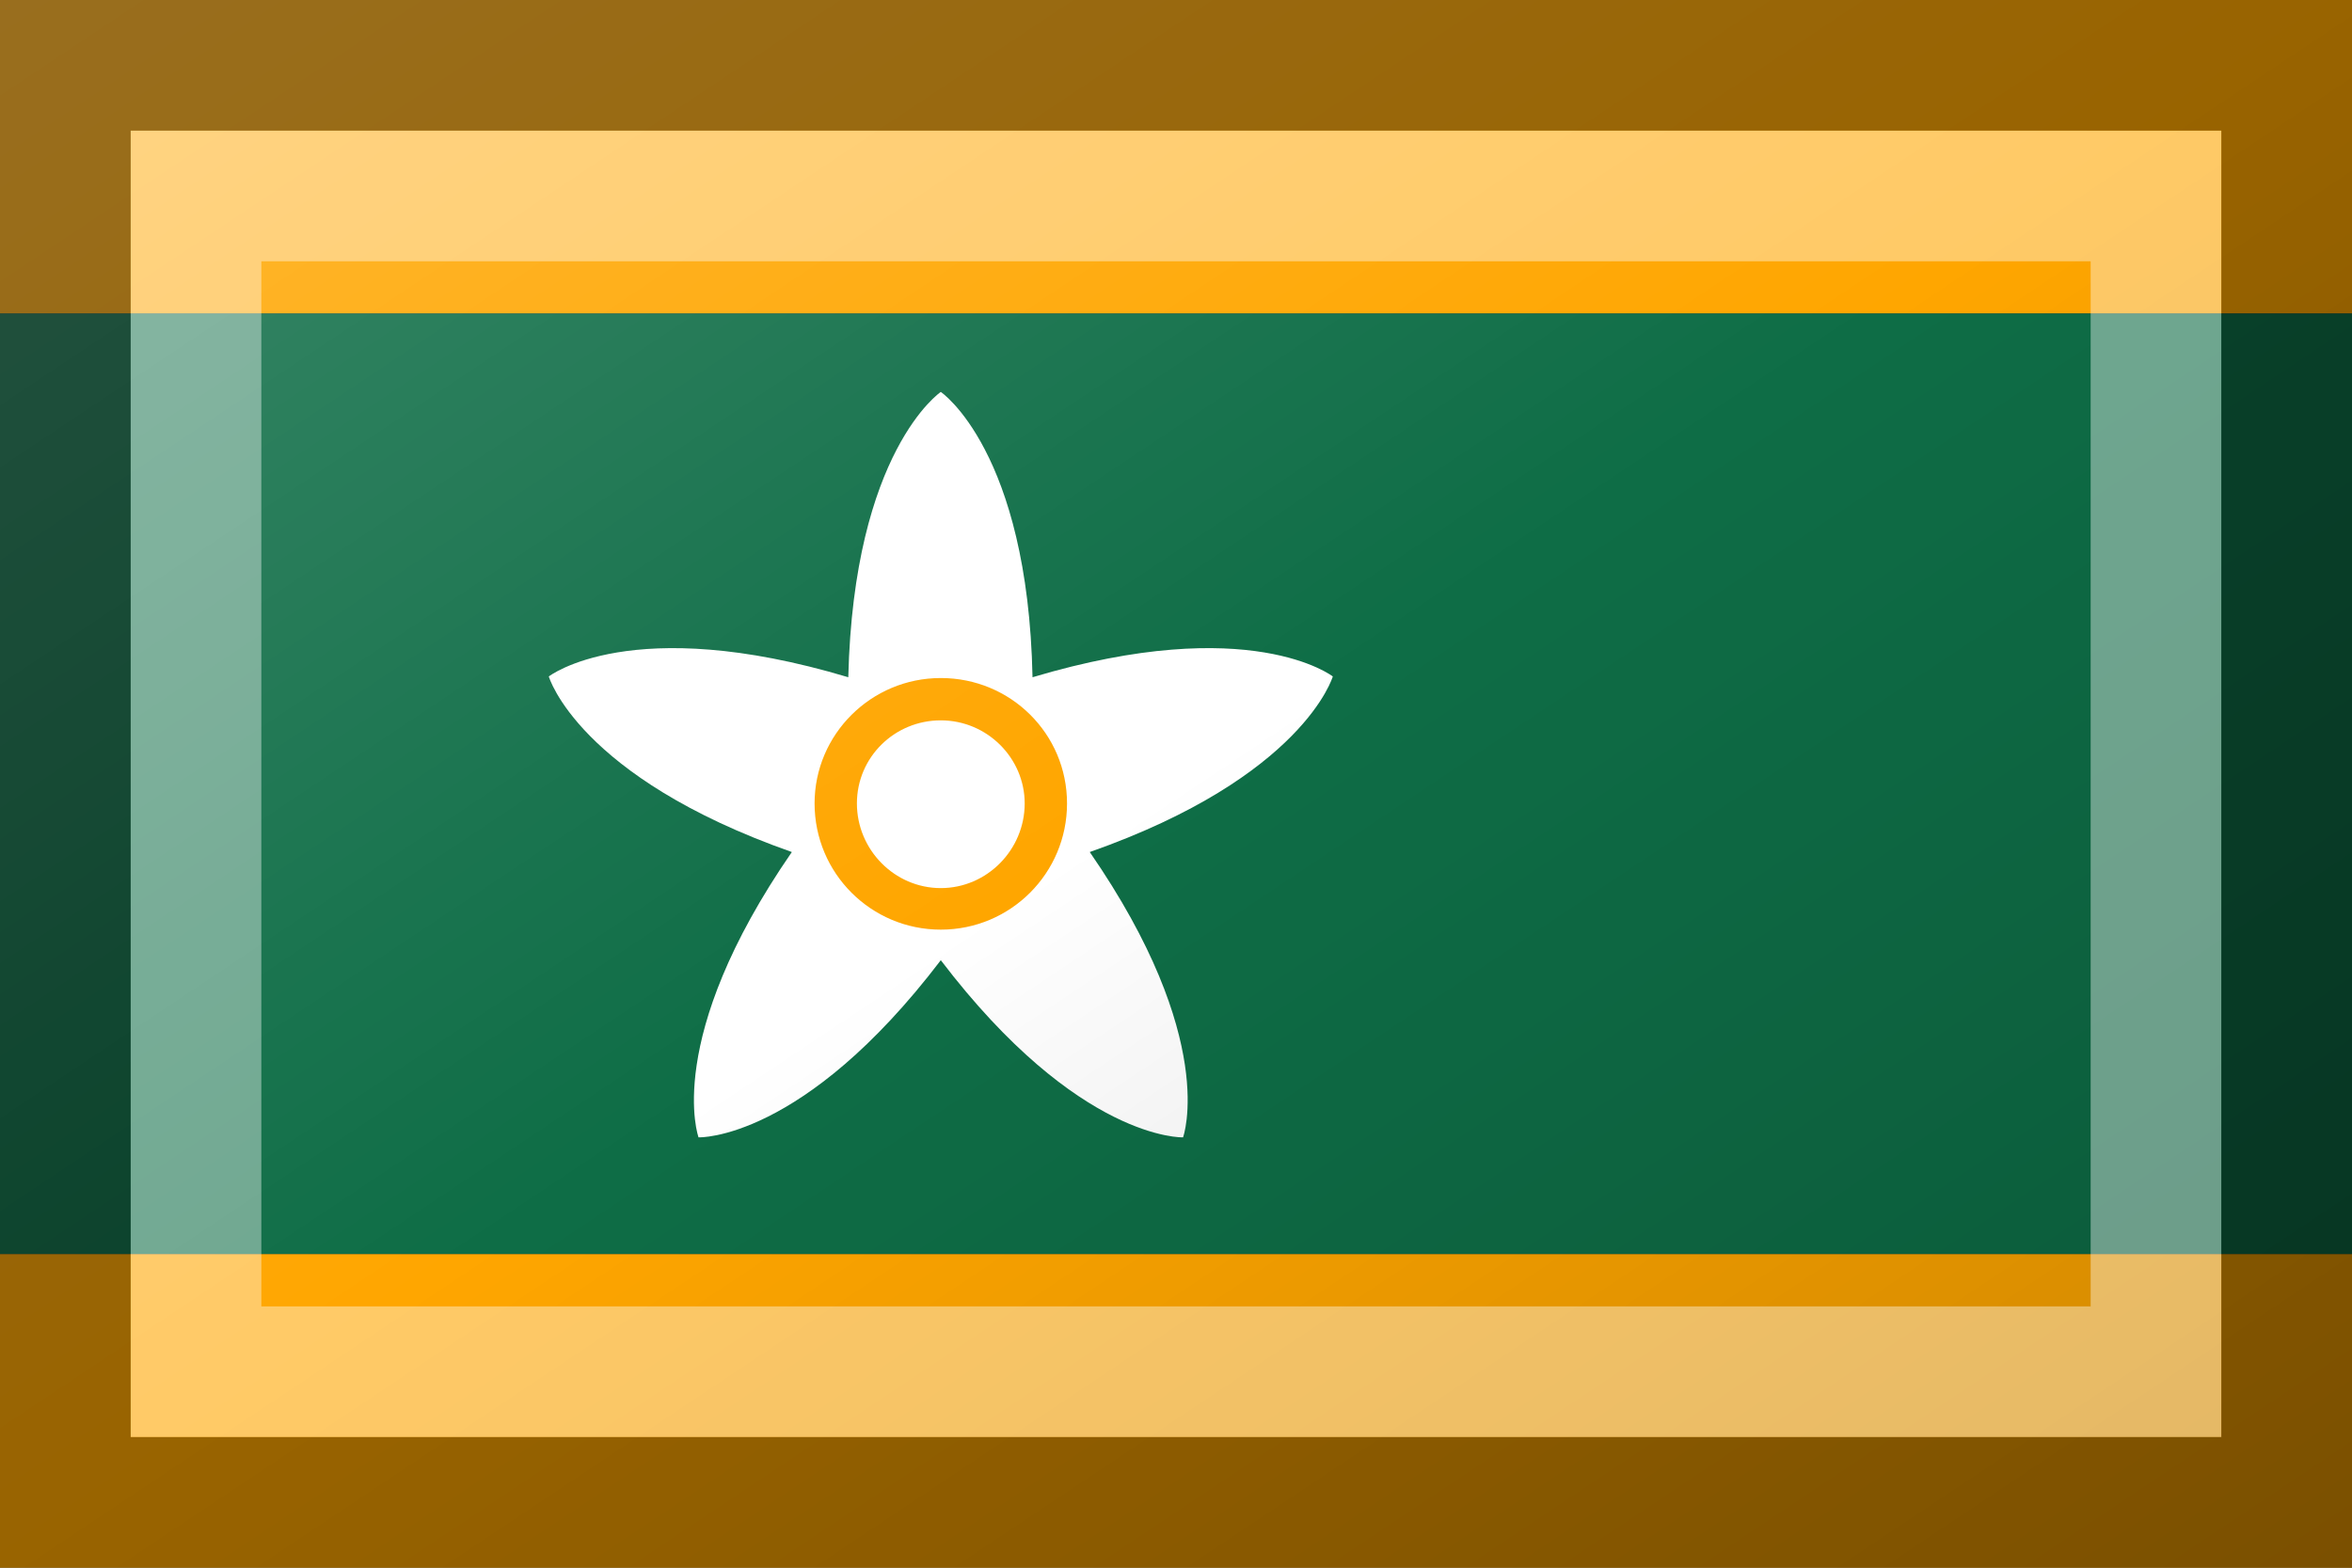 <?xml version="1.0"?>
<svg xmlns="http://www.w3.org/2000/svg" xmlns:xlink="http://www.w3.org/1999/xlink" version="1.1" width="540" height="360" viewBox="0 0 540 360">
<rect x="0" y="0" width="540" height="360" fill="#333333" stroke="none"/>
<!-- Generated by Kreative Vexillo v1.0 -->
<style>
.green{fill:rgb(14,109,70);}
.white{fill:rgb(255,255,255);}
.yellow{fill:rgb(255,166,0);}
</style>
<defs>
<path id="e1" d="M 0.0 -0.5 C 0.0 -0.5 -0.111 -0.425 -0.118 -0.136 C -0.395 -0.219 -0.5 -0.137 -0.5 -0.137 S -0.463 -0.009 -0.19 0.087 C -0.355 0.326 -0.309 0.451 -0.309 0.451 S -0.176 0.456 0.0 0.225 C 0.176 0.456 0.309 0.451 0.309 0.451 S 0.355 0.326 0.19 0.087 C 0.463 -0.009 0.5 -0.137 0.5 -0.137 S 0.395 -0.219 0.117 -0.136 C 0.111 -0.425 0.0 -0.5 0.0 -0.5 H 0.0 Z"/>
<path id="e2" d="M 0.0 -0.135 C -0.089 -0.135 -0.161 -0.063 -0.161 0.025 C -0.161 0.114 -0.089 0.186 0.0 0.186 C 0.089 0.186 0.161 0.114 0.161 0.025 S 0.089 -0.135 0.0 -0.135 Z M 0.0 -0.081 C 0.059 -0.081 0.107 -0.033 0.107 0.025 C 0.107 0.084 0.059 0.133 0.0 0.133 S -0.107 0.084 -0.107 0.025 C -0.107 -0.034 -0.059 -0.081 0.0 -0.081 Z"/>
<linearGradient id="glaze" x1="0%" y1="0%" x2="100%" y2="100%">
<stop offset="0%" stop-color="rgb(255,255,255)" stop-opacity="0.2"/>
<stop offset="49.999%" stop-color="rgb(255,255,255)" stop-opacity="0.0"/>
<stop offset="50.001%" stop-color="rgb(0,0,0)" stop-opacity="0.0"/>
<stop offset="100%" stop-color="rgb(0,0,0)" stop-opacity="0.2"/>
</linearGradient>
</defs>
<g>
<g>
<rect x="0" y="0" width="540" height="72" class="yellow"/>
<rect x="0" y="72" width="540" height="216" class="green"/>
<rect x="0" y="288" width="540" height="72" class="yellow"/>
</g>
<use xlink:href="#e1" transform="translate(216 180) scale(180 180) rotate(0)" class="white"/>
<use xlink:href="#e2" transform="translate(216 180) scale(180 180) rotate(0)" class="yellow"/>
</g>
<g>
<rect x="0" y="0" width="540" height="360" fill="url(#glaze)"/>
<path d="M 30 30 L 510 30 L 510 330 L 30 330 Z M 60 60 L 60 300 L 480 300 L 480 60 Z" fill="rgb(255,255,255)" opacity="0.4"/>
<path d="M 0 0 L 540 0 L 540 360 L 0 360 Z M 30 30 L 30 330 L 510 330 L 510 30 Z" fill="rgb(0,0,0)" opacity="0.4"/>
</g>
</svg>
